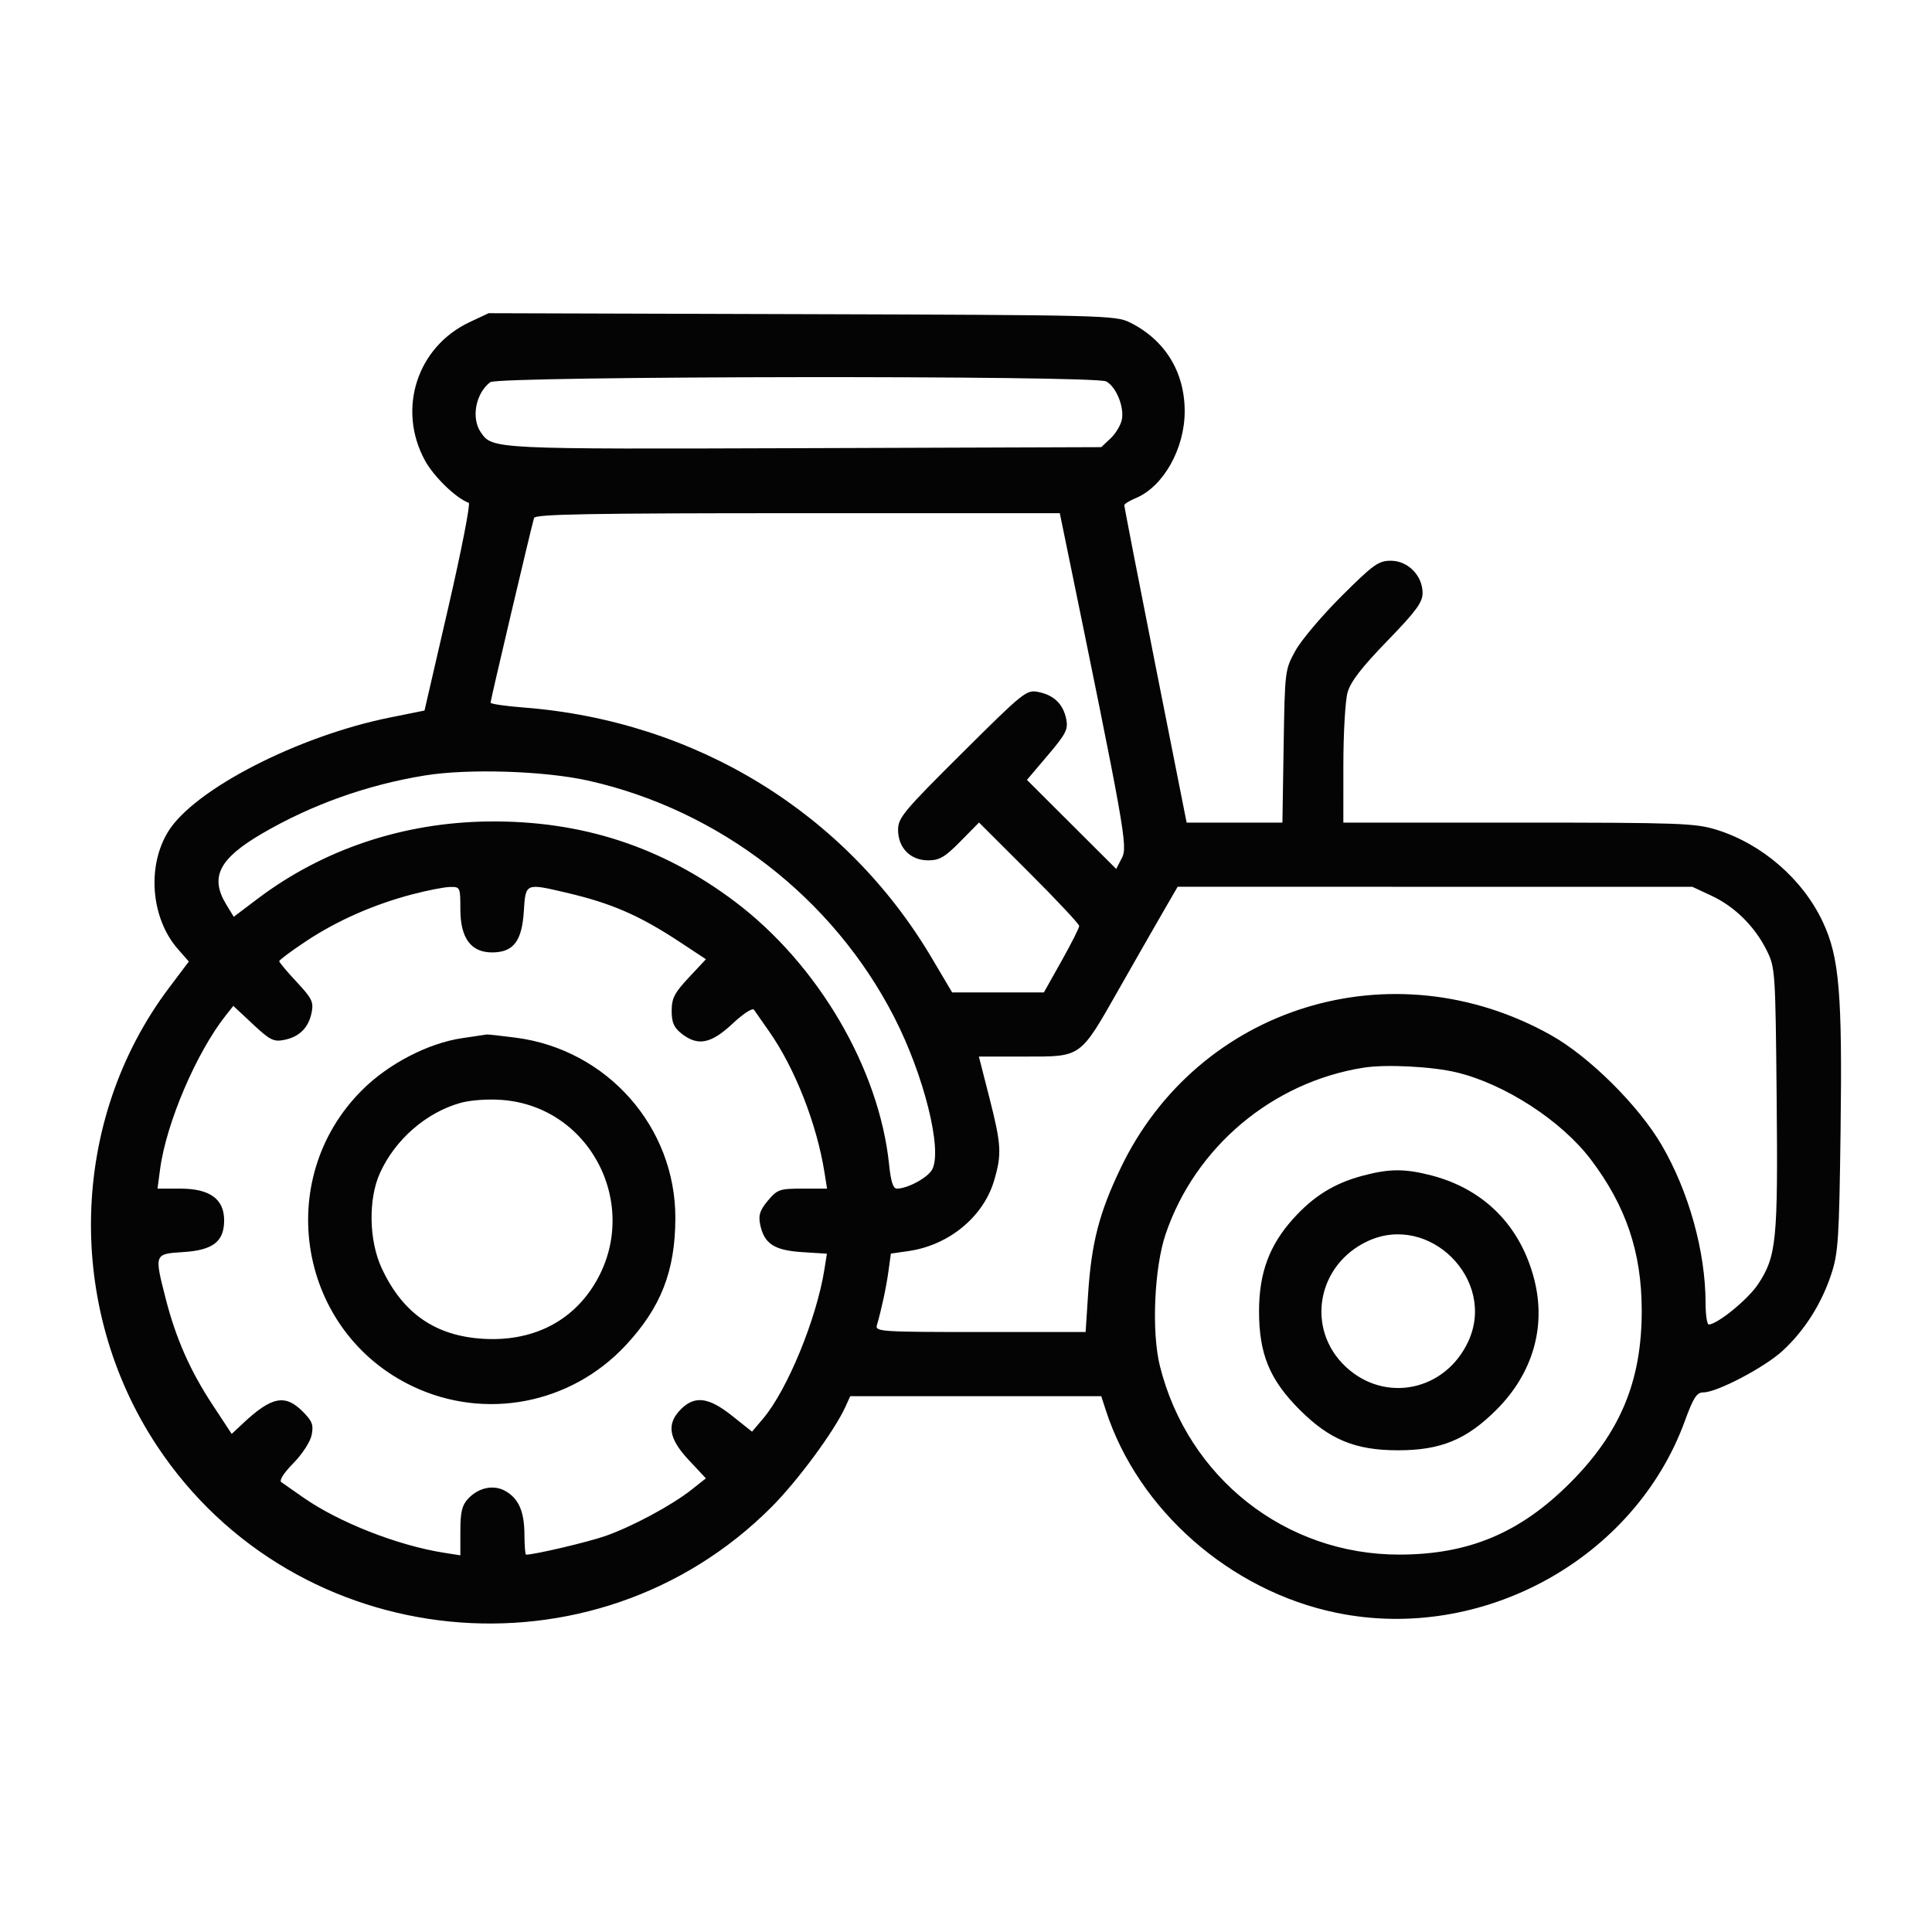 <svg xmlns="http://www.w3.org/2000/svg" width="512" height="512" viewBox="0 0 512 512" version="1.1"><path d="" stroke="none" fill="#080404" fill-rule="evenodd"/><path d="M 124.500 85.344 C 110.527 91.890, 105.183 108.379, 112.612 122.028 C 114.954 126.331, 120.993 132.164, 124.220 133.240 C 124.723 133.408, 122.292 145.865, 118.817 160.923 L 112.500 188.302 103.346 190.145 C 78.956 195.057, 51.457 209.201, 44.561 220.381 C 38.874 229.601, 40.018 243.395, 47.144 251.511 L 50.042 254.812 44.760 261.833 C 18.403 296.869, 17.156 346.342, 41.698 383.308 C 78.392 438.576, 157.410 446.429, 204.366 399.473 C 211.386 392.453, 221.151 379.214, 224.076 372.750 L 225.321 370 258.583 370 L 291.845 370 293.060 373.750 C 301.626 400.191, 326.055 421.630, 354.208 427.416 C 392.820 435.351, 433.178 413.116, 446.510 376.561 C 448.774 370.355, 449.652 369, 451.412 369 C 455.008 369, 467.647 362.366, 472.403 357.982 C 478.190 352.649, 482.684 345.588, 485.281 337.748 C 487.155 332.092, 487.391 328.506, 487.769 299.890 C 488.252 263.263, 487.444 253.682, 483.081 244.359 C 477.772 233.015, 466.995 223.656, 454.909 219.895 C 449.303 218.150, 445.152 218, 402.411 218 L 356 218 356.006 202.750 C 356.009 194.363, 356.505 185.721, 357.109 183.546 C 357.906 180.675, 360.781 176.935, 367.603 169.893 C 375.280 161.970, 377 159.638, 377 157.153 C 377 152.558, 373.113 148.600, 368.599 148.600 C 365.316 148.600, 363.972 149.564, 355.543 157.957 C 350.375 163.104, 344.876 169.606, 343.323 172.407 C 340.525 177.456, 340.497 177.677, 340.176 197.750 L 339.853 218 327.161 218 L 314.470 218 306.191 176.250 C 301.637 153.287, 297.932 134.217, 297.956 133.871 C 297.980 133.526, 299.352 132.683, 301.005 131.998 C 308.284 128.983, 313.956 118.910, 313.956 109 C 313.956 98.533, 308.724 90.061, 299.403 85.437 C 295.650 83.574, 292.313 83.490, 212.500 83.251 L 129.500 83.001 124.500 85.344 M 129.913 101.282 C 126.014 104.275, 124.807 110.851, 127.460 114.640 C 130.546 119.046, 130.616 119.049, 213.170 118.768 L 291.840 118.500 294.318 116.171 C 295.682 114.890, 297.027 112.640, 297.308 111.171 C 297.956 107.779, 295.775 102.485, 293.150 101.080 C 290.088 99.441, 132.057 99.636, 129.913 101.282 M 141.535 137.250 C 140.924 139.152, 130 185.520, 130 186.214 C 130 186.548, 133.938 187.125, 138.750 187.497 C 184.409 191.025, 224.166 215.425, 246.935 253.891 L 252.327 263 264.485 263 L 276.642 263 281.321 254.664 C 283.894 250.080, 286 245.911, 286 245.400 C 286 244.890, 280.026 238.510, 272.724 231.224 L 259.449 217.976 254.512 222.988 C 250.394 227.168, 248.976 228, 245.962 228 C 241.256 228, 238 224.686, 238 219.897 C 238 216.731, 239.502 214.931, 254.952 199.577 C 271.379 183.253, 272.006 182.751, 275.199 183.390 C 279.319 184.214, 281.772 186.610, 282.568 190.588 C 283.106 193.280, 282.487 194.491, 277.666 200.174 L 272.148 206.678 283.977 218.477 L 295.806 230.275 297.330 227.330 C 298.897 224.299, 298.139 220.063, 281.937 141.250 L 280.858 136 211.398 136 C 156.710 136, 141.852 136.266, 141.535 137.250 M 112.546 205.513 C 97.236 208.016, 82.595 213.240, 69.500 220.874 C 58.009 227.573, 55.542 232.457, 59.977 239.730 L 61.946 242.960 68.223 238.216 C 85.616 225.070, 106.872 217.953, 129.500 217.699 C 154.067 217.423, 175.433 224.377, 194.756 238.937 C 216.806 255.553, 233.021 283.229, 235.631 308.705 C 236.083 313.113, 236.694 315, 237.670 315 C 240.521 315, 245.878 312.096, 247.043 309.919 C 249.806 304.757, 244.866 284.947, 236.981 269.567 C 220.783 237.972, 190.744 214.727, 156 206.901 C 144.369 204.282, 124.052 203.633, 112.546 205.513 M 109.292 236.999 C 99.055 239.682, 89.283 243.994, 81.083 249.445 C 77.187 252.035, 74 254.410, 74 254.723 C 74 255.036, 76.075 257.510, 78.610 260.221 C 82.666 264.557, 83.144 265.531, 82.586 268.321 C 81.780 272.351, 79.351 274.780, 75.321 275.586 C 72.518 276.146, 71.551 275.660, 66.991 271.395 L 61.833 266.570 59.877 269.035 C 52.070 278.875, 44.046 297.637, 42.427 309.837 L 41.742 315 47.815 315 C 55.598 315, 59.400 317.754, 59.400 323.393 C 59.400 329.039, 56.465 331.312, 48.521 331.818 C 40.860 332.306, 40.872 332.271, 43.915 344.169 C 46.604 354.681, 50.381 363.241, 56.305 372.251 L 61.402 380.002 64.451 377.152 C 71.992 370.103, 75.553 369.399, 80.194 374.040 C 82.745 376.592, 83.131 377.593, 82.595 380.275 C 82.233 382.083, 80.124 385.336, 77.732 387.773 C 75.177 390.376, 73.920 392.359, 74.552 392.789 C 75.126 393.180, 77.746 395.008, 80.375 396.851 C 89.771 403.439, 105.459 409.593, 117.750 411.512 L 122 412.176 122 405.776 C 122 400.730, 122.429 398.917, 124.028 397.201 C 126.820 394.204, 130.789 393.371, 133.916 395.126 C 137.452 397.111, 138.968 400.587, 138.985 406.750 C 138.993 409.637, 139.185 412, 139.412 412 C 141.673 412, 155.787 408.681, 160.434 407.056 C 167.514 404.580, 178.041 398.922, 183.283 394.773 L 187.067 391.779 182.533 386.932 C 177.165 381.193, 176.571 377.338, 180.455 373.455 C 184.126 369.783, 187.806 370.257, 194.018 375.203 L 199.297 379.407 202.222 375.953 C 208.650 368.364, 216.415 349.462, 218.483 336.371 L 219.135 332.242 212.547 331.822 C 205.140 331.350, 202.464 329.570, 201.436 324.429 C 200.953 322.015, 201.391 320.689, 203.500 318.182 C 206.004 315.207, 206.601 315, 212.677 315 L 219.176 315 218.503 310.750 C 216.468 297.889, 210.671 283.100, 203.851 273.375 C 202.008 270.746, 200.193 268.147, 199.817 267.598 C 199.428 267.029, 196.977 268.619, 194.110 271.300 C 188.411 276.631, 184.934 277.309, 180.635 273.927 C 178.579 272.310, 178 270.983, 178 267.885 C 178 264.553, 178.731 263.133, 182.540 259.061 L 187.080 254.207 180.290 249.728 C 169.451 242.578, 162.097 239.378, 150 236.549 C 139.201 234.024, 139.298 233.981, 138.818 241.521 C 138.312 249.465, 136.039 252.400, 130.393 252.400 C 124.791 252.400, 122 248.590, 122 240.944 C 122 235.113, 121.948 235.001, 119.250 235.055 C 117.737 235.085, 113.256 235.960, 109.292 236.999 M 308.178 241.750 C 306.028 245.463, 300.817 254.575, 296.598 262 C 286.108 280.460, 286.746 280, 271.651 280 L 259.413 280 262.158 290.750 C 265.381 303.369, 265.525 305.869, 263.433 312.913 C 260.591 322.484, 251.443 330.010, 240.795 331.538 L 236.091 332.214 235.454 336.857 C 234.868 341.130, 233.626 346.933, 232.373 351.250 C 231.898 352.887, 233.668 353, 259.782 353 L 287.699 353 288.360 342.913 C 289.252 329.313, 291.304 321.385, 297.010 309.500 C 317.571 266.674, 368.987 250.799, 410.996 274.306 C 421.187 280.008, 434.268 293.002, 440.387 303.500 C 447.554 315.796, 451.975 331.699, 451.992 345.250 C 451.997 348.413, 452.373 351, 452.829 351 C 455.090 351, 463.238 344.356, 465.893 340.348 C 470.786 332.961, 471.196 328.868, 470.832 291 C 470.507 257.237, 470.450 256.400, 468.176 251.828 C 465.035 245.510, 459.706 240.237, 453.581 237.386 L 448.500 235.020 380.294 235.010 L 312.088 235 308.178 241.750 M 122.536 275.113 C 113.497 276.429, 102.927 281.913, 95.920 288.920 C 72.127 312.713, 79.085 353.068, 109.459 367.437 C 128.588 376.487, 151.275 372.105, 165.781 356.560 C 175.158 346.511, 178.931 336.874, 178.976 322.855 C 179.053 298.677, 160.913 278.143, 136.697 274.997 C 132.739 274.483, 129.275 274.103, 129 274.153 C 128.725 274.203, 125.816 274.635, 122.536 275.113 M 361.381 282.942 C 337.237 286.750, 316.784 303.927, 308.920 327 C 305.878 335.925, 305.131 353.002, 307.388 362.019 C 314.812 391.679, 340.693 412.037, 370.910 411.985 C 389.231 411.954, 402.827 406.245, 416.036 393.036 C 429.438 379.633, 435.122 365.939, 435.074 347.165 C 435.035 331.823, 430.899 319.591, 421.597 307.298 C 413.810 297.009, 398.797 287.264, 386 284.193 C 379.477 282.628, 367.298 282.009, 361.381 282.942 M 121.951 292.300 C 112.890 294.867, 104.678 302.042, 100.687 310.878 C 97.562 317.794, 97.758 328.744, 101.136 336.046 C 106.679 348.026, 115.366 354.062, 128.125 354.801 C 140.494 355.517, 150.657 350.762, 156.898 341.340 C 170.465 320.858, 157.215 293.276, 132.951 291.487 C 129.198 291.210, 124.597 291.550, 121.951 292.300 M 361.024 311.603 C 353.533 313.616, 348.072 317.014, 342.670 323.023 C 336.365 330.034, 333.659 337.386, 333.659 347.500 C 333.659 358.826, 336.470 365.645, 344.412 373.588 C 352.355 381.530, 359.174 384.341, 370.500 384.341 C 381.826 384.341, 388.645 381.530, 396.588 373.588 C 406.218 363.958, 409.802 351.581, 406.590 339.045 C 402.966 324.901, 393.323 315.143, 379.380 311.511 C 372.296 309.666, 368.157 309.686, 361.024 311.603 M 362.500 328.896 C 348.969 335.160, 345.963 352.200, 356.624 362.197 C 367.019 371.944, 383.018 368.645, 389.104 355.500 C 396.656 339.188, 378.812 321.344, 362.500 328.896" stroke="none" fill="#040404" fill-rule="evenodd"/></svg>